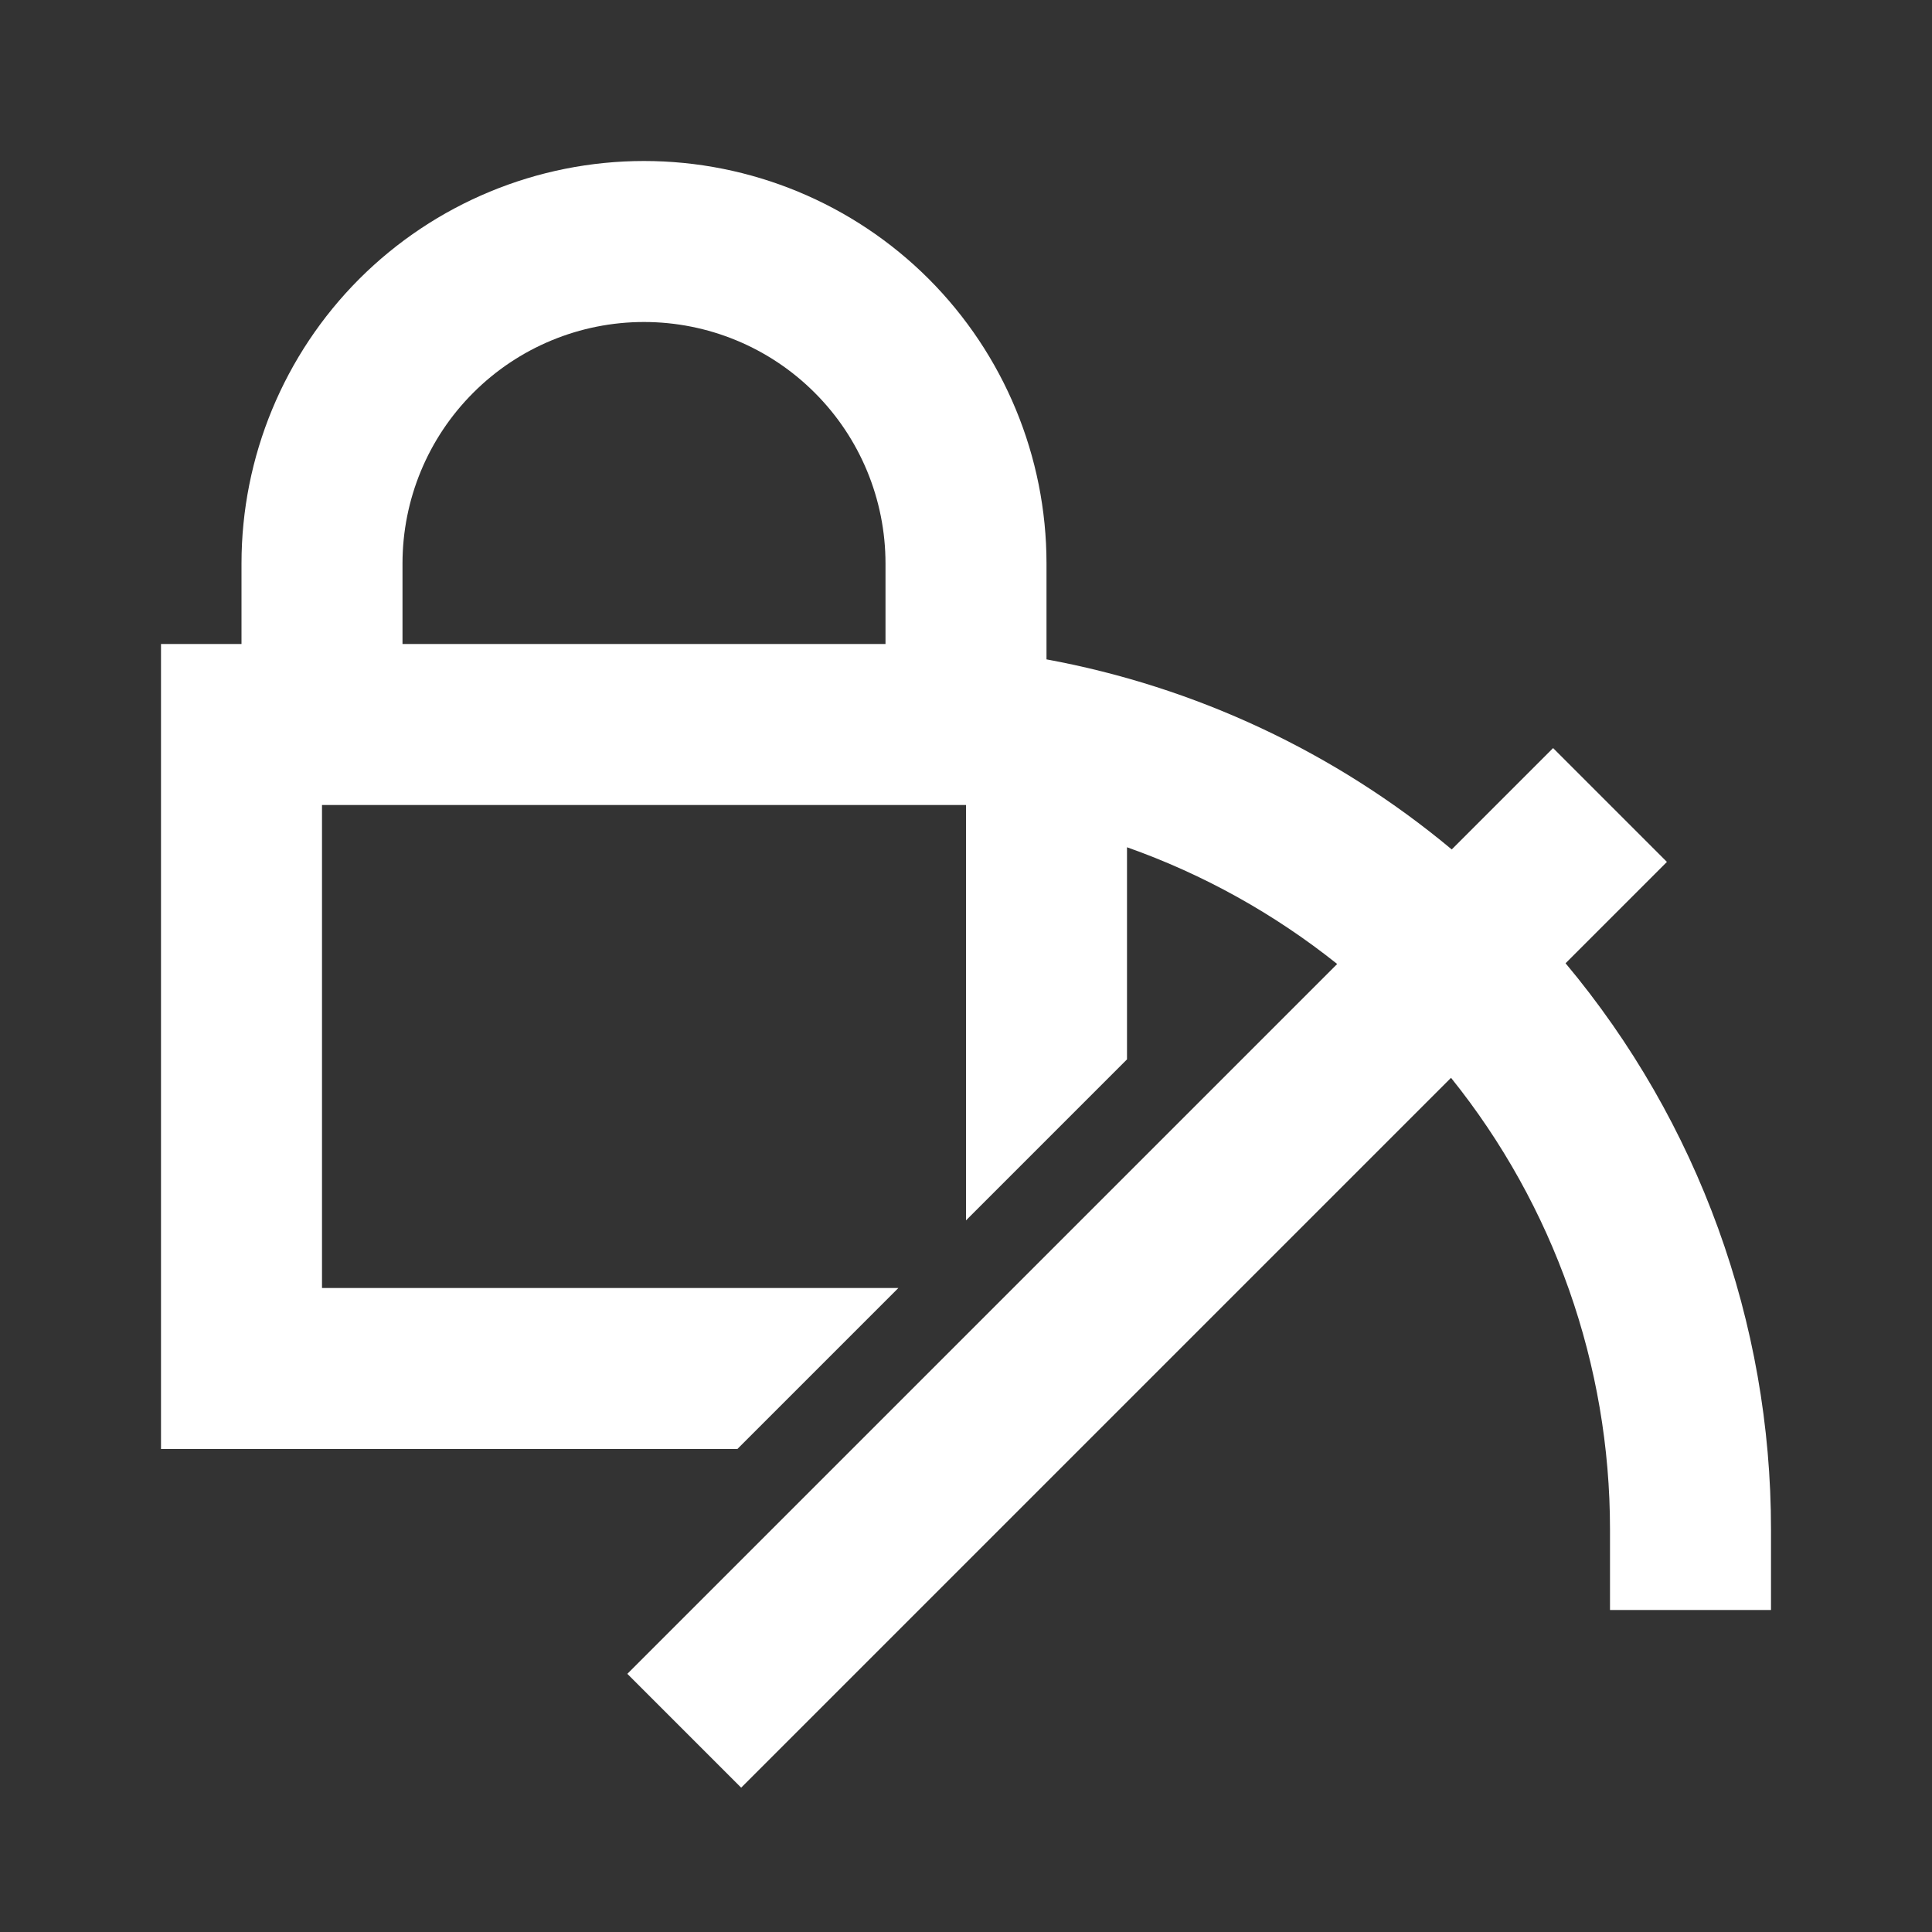 <svg width="24" height="24" viewBox="0 0 24 24" fill="none" xmlns="http://www.w3.org/2000/svg">
<rect x="0" y="0" width="24" height="24" fill="#333333" stroke="none"/>
<g clip-path="url(#clip0_24_1649)">
<path d="M19.448 11.966L20.707 10.707L19.293 9.293L18.034 10.552C16.587 9.345 14.853 8.532 13 8.191V7C13 5.674 12.473 4.402 11.536 3.464C10.598 2.527 9.326 2 8 2C6.674 2 5.402 2.527 4.464 3.464C3.527 4.402 3 5.674 3 7V8H2V18H9.16L11.16 16H4V10H12V15.16L14 13.16V10.525C14.945 10.859 15.828 11.35 16.611 11.975L7.793 20.793L9.207 22.207L18.025 13.389C19.304 14.979 20.001 16.959 20 19V20H22V19C22.001 16.428 21.098 13.938 19.448 11.966ZM11 8H5V7C5 6.204 5.316 5.441 5.879 4.879C6.441 4.316 7.204 4 8 4C8.796 4 9.559 4.316 10.121 4.879C10.684 5.441 11 6.204 11 7V8Z" fill="white"/>
</g>
<defs>
<clipPath id="clip0_24_1649">
<rect width="24" height="24" fill="white"/>
</clipPath>
</defs>
</svg>
